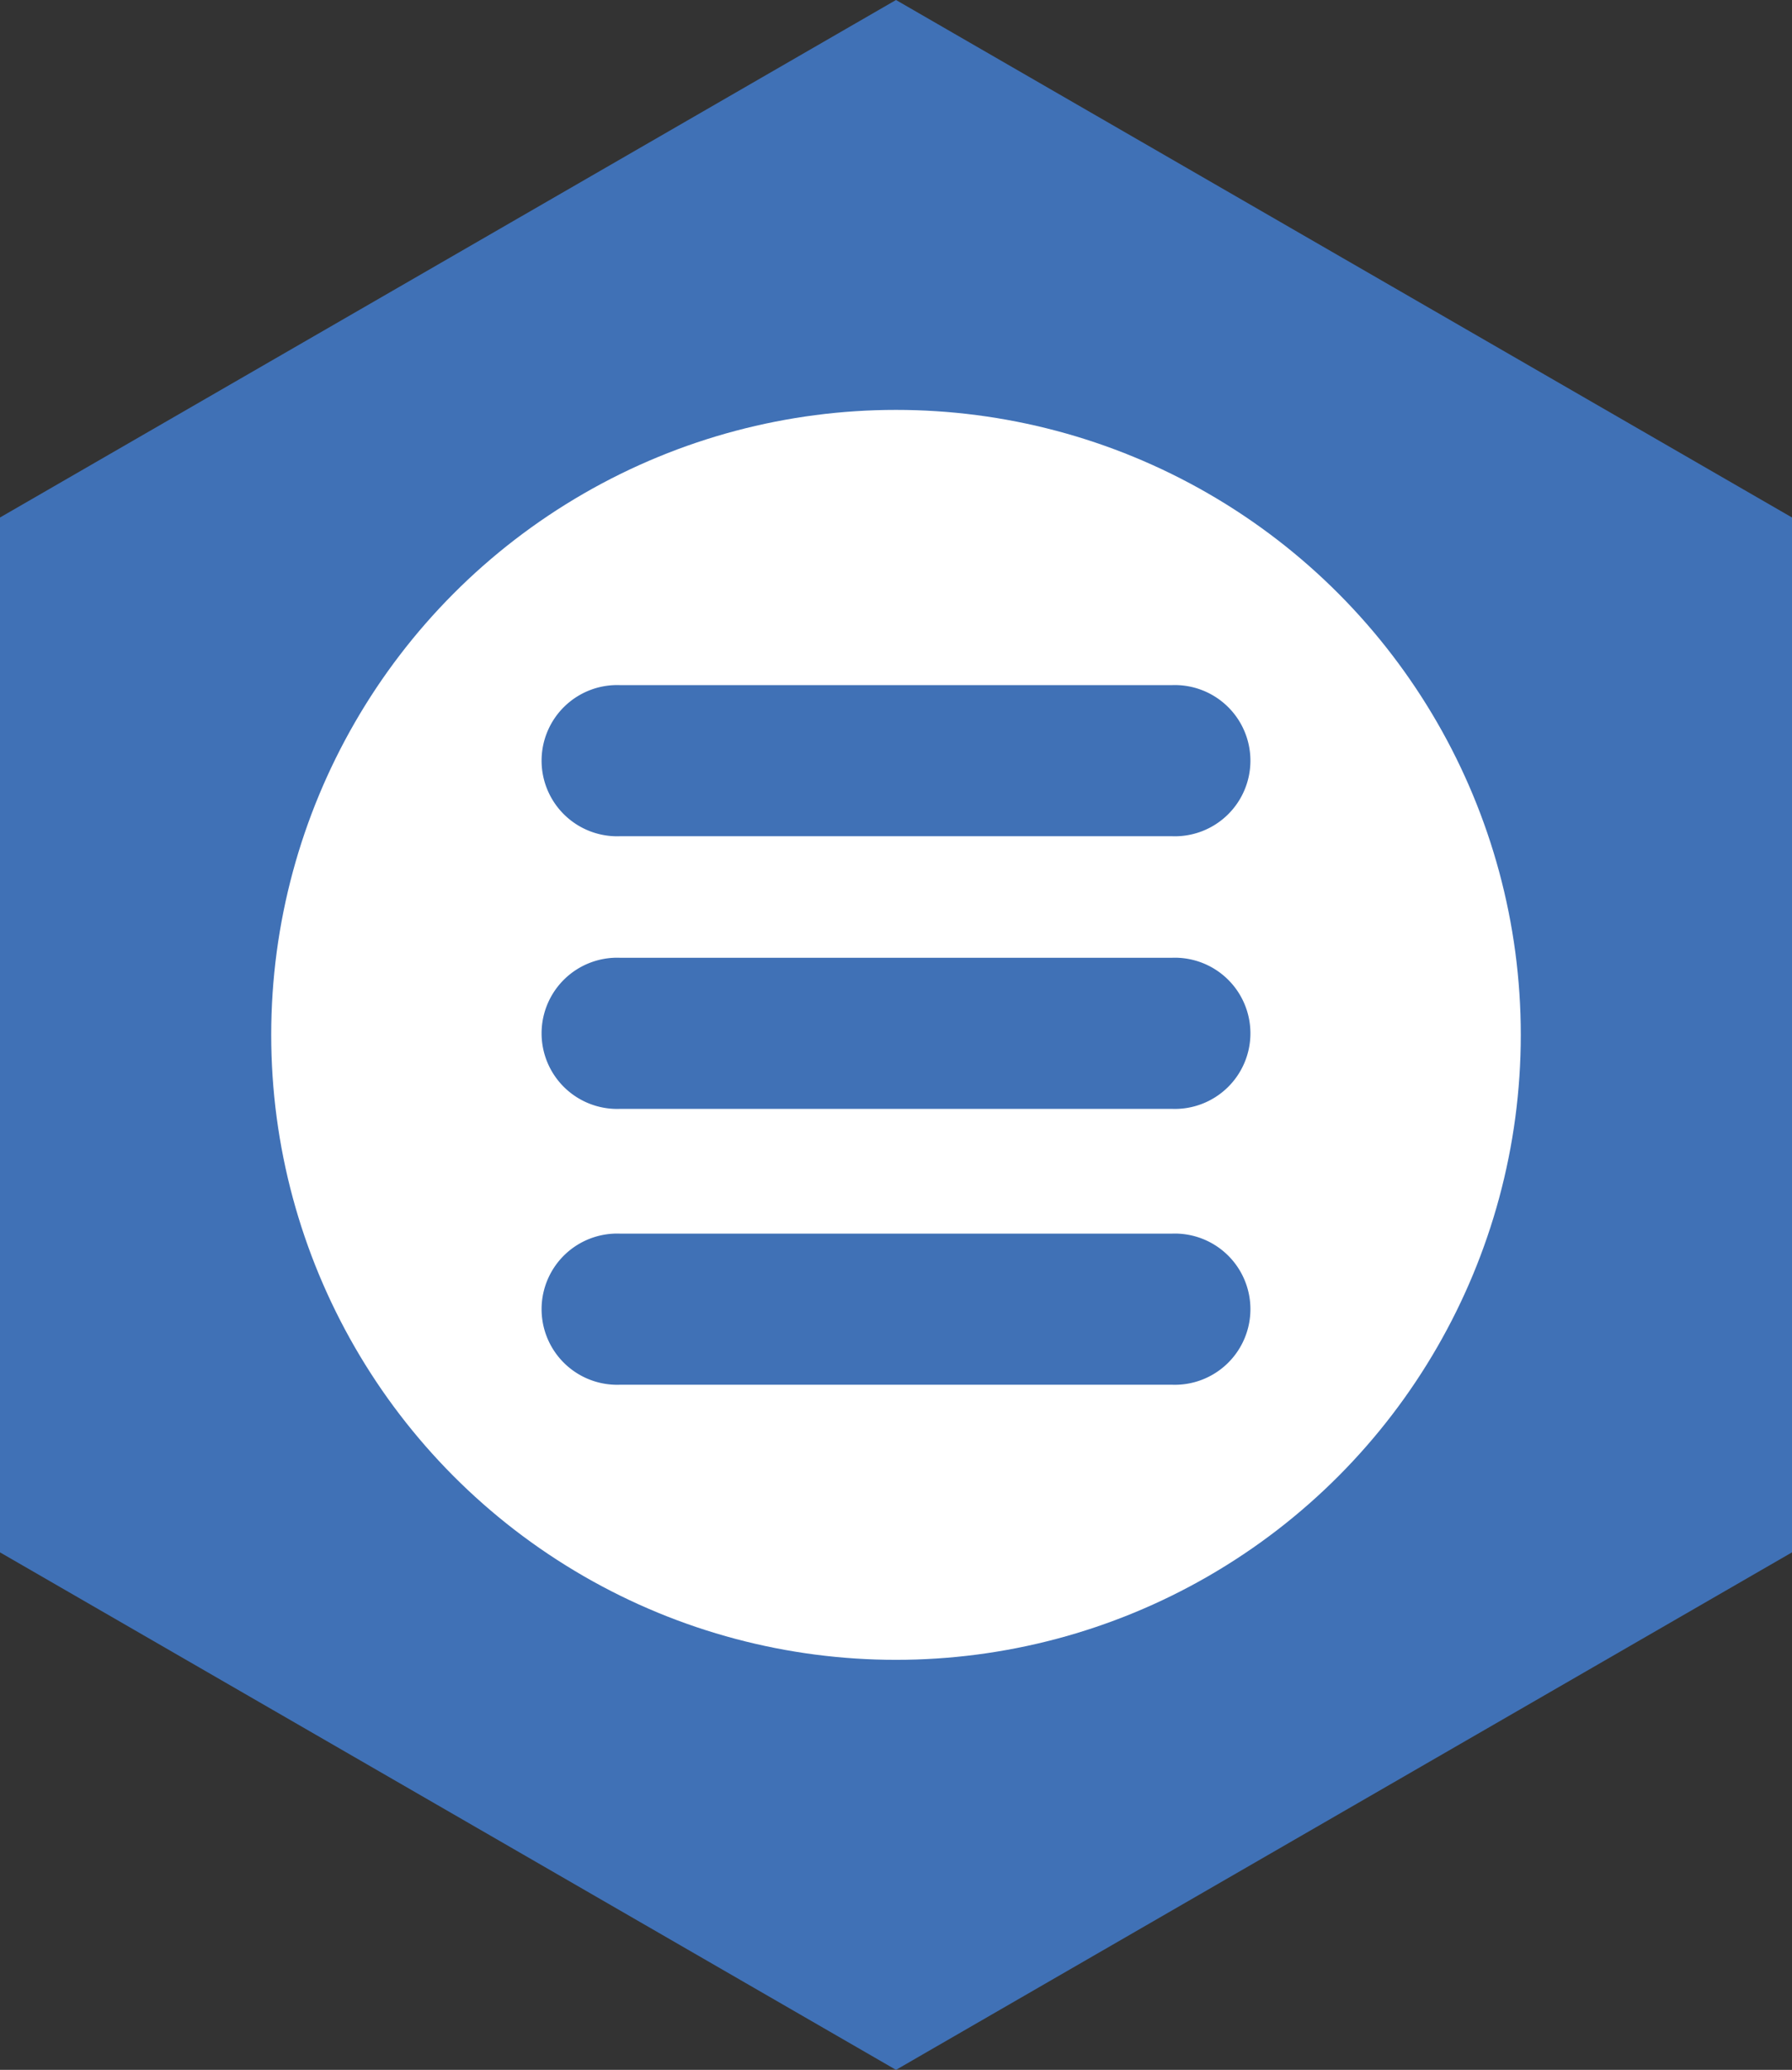 <svg xmlns="http://www.w3.org/2000/svg" viewBox="0 0 145.1 167.55"><rect x="0" y="0" width="145.1" height="167.55" fill="#333333" stroke="none"/><defs><style>.cls-1{fill:#4071b6;}.cls-2{fill:#fff;}</style></defs><g id="Layer_2" data-name="Layer 2"><g id="Layer_1-2" data-name="Layer 1"><polygon class="cls-1" points="0 41.89 72.55 0 145.1 41.89 145.1 125.66 72.55 167.55 0 125.66 0 41.89"/><circle class="cls-2" cx="72.55" cy="83.77" r="50.59"/><path class="cls-1" d="M94.88,55.46H50.22a6.12,6.12,0,1,0,0,12.23H94.88a6.12,6.12,0,1,0,0-12.23Z"/><path class="cls-1" d="M94.88,77.53H50.22a6.12,6.12,0,1,0,0,12.23H94.88a6.12,6.12,0,1,0,0-12.23Z"/><path class="cls-1" d="M94.88,99.86H50.22a6.12,6.12,0,1,0,0,12.23H94.88a6.12,6.12,0,1,0,0-12.23Z"/></g></g></svg>